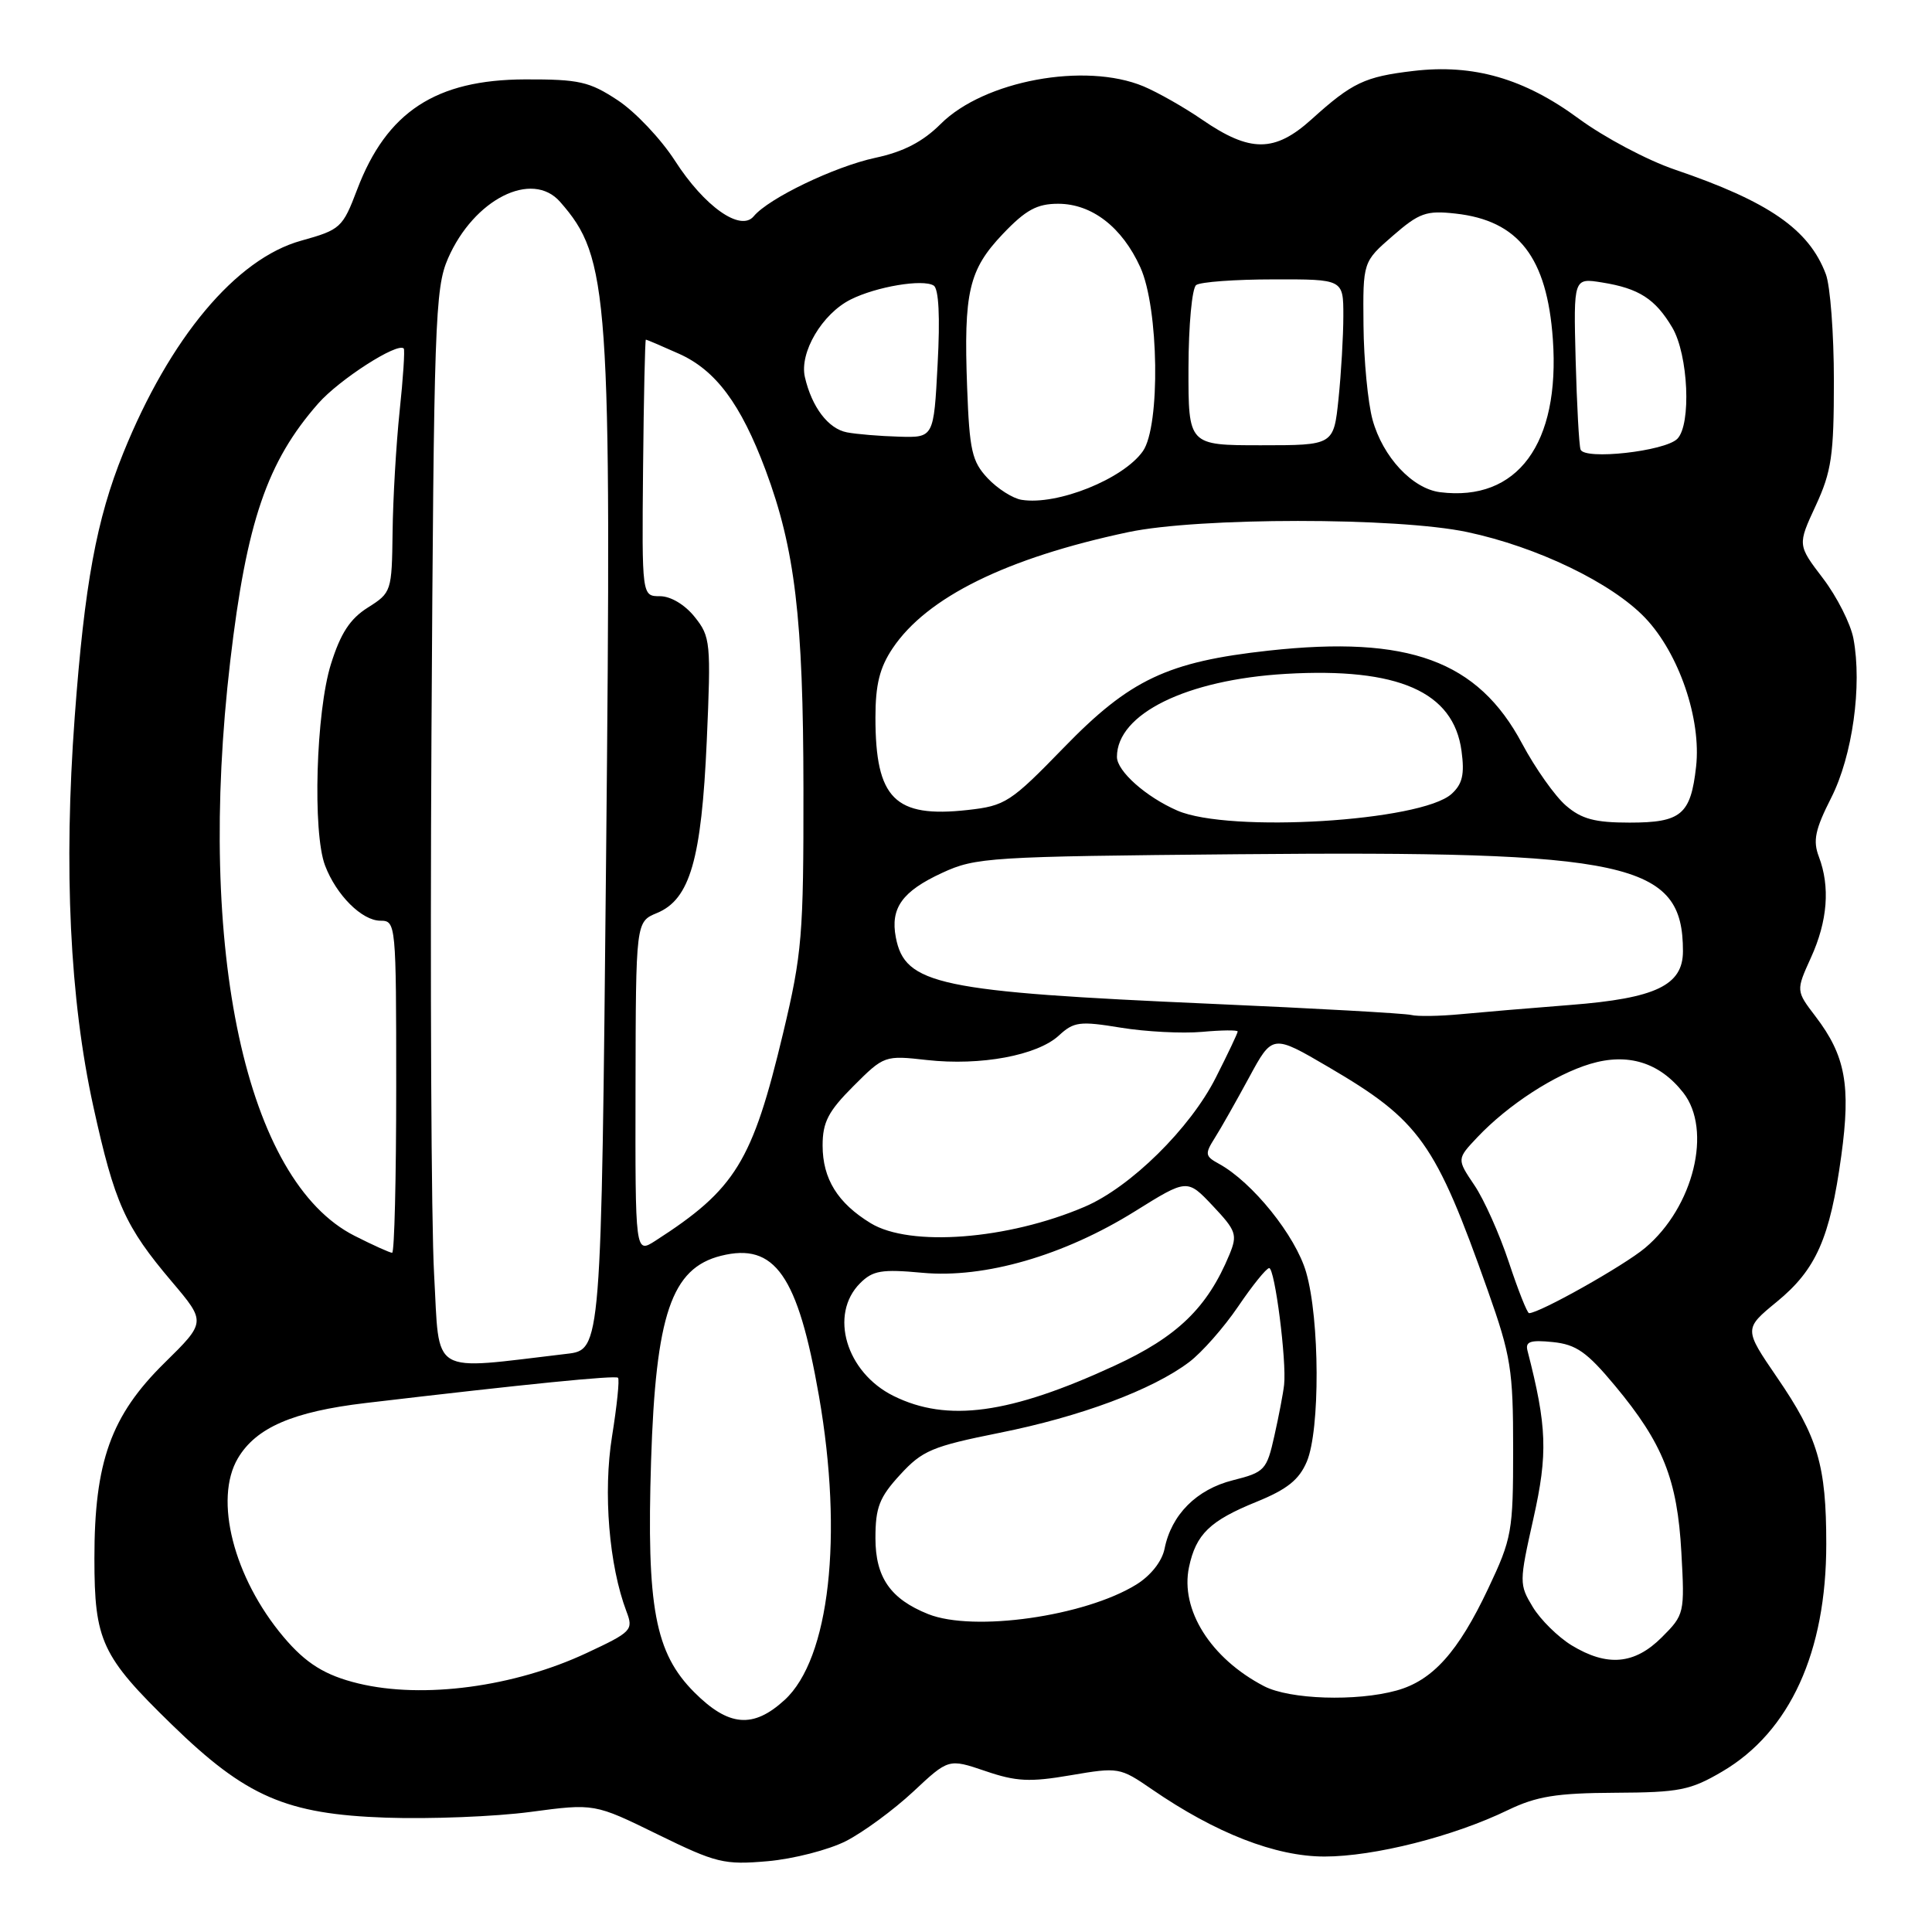 <?xml version="1.0" encoding="UTF-8" standalone="no"?>
<!DOCTYPE svg PUBLIC "-//W3C//DTD SVG 1.1//EN" "http://www.w3.org/Graphics/SVG/1.1/DTD/svg11.dtd" >
<svg xmlns="http://www.w3.org/2000/svg" xmlns:xlink="http://www.w3.org/1999/xlink" version="1.1" viewBox="0 0 256 256">
 <g >
 <path fill="currentColor"
d=" M 112.10 243.95 C 114.40 242.77 118.40 239.83 120.99 237.42 C 125.69 233.02 125.69 233.02 130.56 234.67 C 134.65 236.07 136.45 236.16 141.87 235.23 C 148.20 234.15 148.40 234.18 152.63 237.09 C 161.09 242.91 169.02 246.00 175.50 246.00 C 182.09 246.00 192.60 243.34 199.82 239.84 C 203.60 238.02 206.23 237.59 213.98 237.55 C 222.54 237.51 223.98 237.22 228.22 234.73 C 237.18 229.46 242.00 218.90 241.99 204.57 C 241.99 194.16 240.88 190.41 235.48 182.53 C 231.07 176.08 231.07 176.08 235.44 172.49 C 240.65 168.22 242.48 164.07 243.98 153.15 C 245.26 143.82 244.53 139.88 240.58 134.70 C 237.97 131.28 237.97 131.28 239.96 126.89 C 242.17 122.04 242.52 117.50 241.01 113.52 C 240.20 111.40 240.51 109.92 242.64 105.72 C 245.46 100.17 246.76 90.85 245.59 84.62 C 245.22 82.65 243.40 79.06 241.55 76.63 C 238.18 72.21 238.18 72.21 240.59 67.01 C 242.69 62.47 243.00 60.34 243.00 50.47 C 243.00 44.23 242.52 37.86 241.93 36.32 C 239.69 30.38 234.37 26.71 221.92 22.47 C 218.29 21.24 212.56 18.20 209.19 15.72 C 201.97 10.40 195.24 8.46 187.29 9.40 C 180.83 10.16 179.18 10.94 173.79 15.81 C 168.90 20.22 165.65 20.23 159.28 15.85 C 156.91 14.22 153.42 12.24 151.52 11.44 C 143.77 8.21 130.38 10.69 124.64 16.43 C 122.28 18.78 119.73 20.11 115.99 20.91 C 110.59 22.07 101.85 26.27 99.87 28.66 C 98.13 30.75 93.34 27.37 89.43 21.29 C 87.58 18.42 84.18 14.82 81.86 13.29 C 78.10 10.81 76.75 10.50 69.57 10.52 C 57.74 10.56 51.24 14.82 47.33 25.10 C 45.40 30.19 45.12 30.44 39.91 31.89 C 31.28 34.28 22.50 44.77 16.33 60.04 C 12.78 68.81 11.20 77.42 9.90 95.00 C 8.42 115.04 9.25 132.45 12.37 146.63 C 15.19 159.45 16.56 162.50 22.78 169.84 C 27.30 175.18 27.30 175.18 21.78 180.61 C 14.70 187.58 12.50 193.72 12.51 206.50 C 12.51 217.43 13.45 219.45 22.77 228.52 C 32.59 238.08 37.91 240.39 51.15 240.85 C 57.01 241.05 65.62 240.71 70.28 240.09 C 78.76 238.96 78.76 238.96 87.13 243.06 C 94.91 246.87 95.94 247.12 101.71 246.62 C 105.12 246.32 109.80 245.12 112.10 243.95 Z  M 92.00 224.24 C 86.79 219.02 85.66 212.98 86.27 193.59 C 86.89 174.18 88.97 168.05 95.53 166.40 C 102.68 164.61 105.72 168.96 108.52 185.00 C 111.75 203.55 109.92 219.80 103.97 225.25 C 99.80 229.07 96.56 228.80 92.00 224.24 Z  M 167.50 223.43 C 160.42 219.75 156.36 213.29 157.55 207.65 C 158.48 203.28 160.31 201.51 166.49 199.00 C 170.55 197.35 172.14 196.08 173.16 193.67 C 174.93 189.48 174.88 174.82 173.07 168.58 C 171.67 163.74 165.95 156.63 161.50 154.20 C 159.68 153.21 159.63 152.90 160.95 150.81 C 161.76 149.54 163.80 145.92 165.51 142.77 C 168.61 137.04 168.61 137.04 176.05 141.40 C 188.14 148.48 190.19 151.36 197.14 171.00 C 200.21 179.67 200.50 181.50 200.50 192.00 C 200.50 202.94 200.34 203.84 197.19 210.50 C 193.22 218.90 189.83 222.68 185.06 224.00 C 179.73 225.48 170.89 225.19 167.50 223.43 Z  M 47.50 223.07 C 43.08 222.00 40.53 220.42 37.56 216.89 C 30.96 209.05 28.31 198.67 31.52 193.23 C 33.93 189.16 38.81 187.05 48.43 185.91 C 69.84 183.38 81.54 182.22 81.89 182.56 C 82.11 182.78 81.75 186.26 81.10 190.31 C 79.90 197.75 80.70 207.44 83.01 213.53 C 83.95 215.99 83.71 216.24 77.74 219.03 C 68.14 223.53 56.07 225.14 47.50 223.07 Z  M 208.24 218.01 C 206.45 216.91 204.14 214.64 203.11 212.95 C 201.29 209.94 201.29 209.68 203.19 201.19 C 205.11 192.62 204.99 189.01 202.40 178.97 C 202.09 177.76 202.78 177.53 205.75 177.83 C 208.86 178.15 210.27 179.14 214.00 183.62 C 220.35 191.25 222.26 196.04 222.79 205.70 C 223.24 213.77 223.19 213.96 220.20 216.95 C 216.59 220.56 212.96 220.88 208.24 218.01 Z  M 123.00 213.88 C 117.99 211.88 116.00 209.01 116.00 203.81 C 116.00 199.74 116.52 198.40 119.27 195.41 C 122.21 192.20 123.52 191.65 132.43 189.86 C 143.15 187.72 152.70 184.16 157.56 180.49 C 159.25 179.22 162.17 175.90 164.06 173.12 C 165.95 170.33 167.80 168.04 168.17 168.03 C 168.92 168.00 170.50 180.36 170.15 183.50 C 170.03 184.60 169.45 187.64 168.86 190.26 C 167.85 194.79 167.58 195.08 163.37 196.14 C 158.55 197.35 155.21 200.70 154.31 205.22 C 153.97 206.89 152.49 208.77 150.57 209.96 C 143.74 214.18 129.01 216.27 123.00 213.88 Z  M 118.40 184.97 C 112.11 181.86 109.83 174.17 113.97 170.03 C 115.65 168.35 116.82 168.15 122.22 168.65 C 130.44 169.42 140.99 166.37 150.41 160.49 C 157.31 156.19 157.31 156.19 160.70 159.78 C 163.81 163.08 163.99 163.60 162.91 166.23 C 159.99 173.28 156.01 177.13 147.67 180.97 C 133.80 187.37 125.53 188.50 118.40 184.97 Z  M 57.52 168.84 C 57.14 162.05 56.99 129.95 57.17 97.50 C 57.49 42.66 57.64 38.20 59.36 34.25 C 62.79 26.39 70.50 22.50 74.22 26.75 C 80.72 34.16 81.05 38.76 80.31 113.68 C 79.67 178.86 79.67 178.86 75.09 179.39 C 56.70 181.55 58.29 182.50 57.52 168.84 Z  M 199.93 167.25 C 198.70 163.54 196.65 158.94 195.36 157.04 C 193.03 153.58 193.03 153.58 195.76 150.69 C 199.83 146.39 206.01 142.38 210.72 140.97 C 215.69 139.48 219.89 140.77 223.03 144.77 C 226.92 149.71 224.42 159.95 217.99 165.35 C 215.20 167.70 204.00 174.00 202.61 174.00 C 202.36 174.00 201.16 170.96 199.93 167.25 Z  M 46.98 163.75 C 32.60 156.48 26.01 126.01 30.51 87.58 C 32.67 69.15 35.39 61.18 42.16 53.47 C 44.94 50.30 52.68 45.32 53.50 46.18 C 53.66 46.36 53.42 50.10 52.95 54.50 C 52.49 58.90 52.07 66.10 52.02 70.50 C 51.92 78.36 51.87 78.53 48.75 80.50 C 46.38 81.99 45.13 83.91 43.85 88.00 C 41.87 94.31 41.40 110.29 43.07 114.68 C 44.56 118.61 47.96 122.00 50.42 122.00 C 52.46 122.00 52.50 122.40 52.50 144.00 C 52.50 156.10 52.26 166.00 51.96 166.00 C 51.67 166.00 49.42 164.99 46.98 163.75 Z  M 84.21 144.13 C 84.25 122.14 84.25 122.14 87.05 120.98 C 91.43 119.17 92.95 113.88 93.65 98.17 C 94.22 85.13 94.15 84.37 92.05 81.75 C 90.75 80.12 88.87 79.00 87.45 79.00 C 85.05 79.00 85.05 79.00 85.21 62.00 C 85.30 52.65 85.47 45.00 85.58 45.00 C 85.69 45.00 87.66 45.84 89.96 46.87 C 94.84 49.05 98.16 53.52 101.44 62.28 C 105.34 72.73 106.44 81.92 106.46 104.50 C 106.48 123.94 106.28 126.35 103.77 136.88 C 99.69 153.96 97.46 157.58 86.84 164.41 C 84.17 166.12 84.17 166.12 84.21 144.13 Z  M 115.37 162.08 C 110.99 159.41 109.00 156.19 109.00 151.78 C 109.00 148.69 109.75 147.25 113.09 143.91 C 117.14 139.86 117.23 139.83 122.84 140.46 C 129.94 141.25 137.45 139.85 140.31 137.21 C 142.29 135.38 143.08 135.28 148.50 136.17 C 151.80 136.71 156.64 136.96 159.25 136.73 C 161.86 136.49 164.00 136.47 164.00 136.68 C 164.00 136.89 162.70 139.64 161.10 142.79 C 157.71 149.51 149.81 157.30 143.73 159.90 C 133.55 164.26 120.58 165.26 115.37 162.08 Z  M 187.00 134.49 C 186.18 134.28 174.25 133.61 160.50 133.01 C 124.36 131.42 119.90 130.48 118.70 124.20 C 117.96 120.32 119.55 118.10 124.84 115.66 C 129.28 113.60 131.13 113.49 164.00 113.19 C 216.00 112.72 223.00 114.24 223.00 126.04 C 223.00 130.56 219.39 132.28 208.11 133.16 C 202.82 133.57 196.25 134.13 193.50 134.39 C 190.75 134.65 187.82 134.70 187.00 134.49 Z  M 156.01 107.41 C 151.85 105.60 148.00 102.18 148.00 100.29 C 148.00 94.59 157.21 90.06 170.39 89.29 C 185.26 88.43 192.61 91.65 193.66 99.51 C 194.08 102.61 193.78 103.89 192.34 105.20 C 188.31 108.84 162.88 110.39 156.01 107.41 Z  M 207.49 106.74 C 206.05 105.50 203.43 101.80 201.68 98.52 C 195.82 87.54 186.66 84.18 168.11 86.21 C 154.71 87.68 149.72 90.04 141.00 99.02 C 133.89 106.34 133.22 106.77 128.21 107.33 C 118.56 108.40 116.00 105.83 116.00 95.08 C 116.00 90.72 116.56 88.46 118.28 85.90 C 122.81 79.14 133.37 73.93 149.51 70.51 C 158.85 68.54 185.11 68.53 194.41 70.50 C 203.70 72.47 213.58 77.24 218.00 81.88 C 222.47 86.58 225.45 95.29 224.74 101.59 C 224.03 107.94 222.77 109.00 215.93 109.00 C 211.33 109.00 209.56 108.53 207.49 106.74 Z  M 135.37 66.23 C 134.21 66.05 132.18 64.76 130.87 63.37 C 128.79 61.15 128.46 59.70 128.15 51.35 C 127.68 38.67 128.37 35.75 132.89 30.99 C 135.92 27.81 137.41 27.00 140.21 27.00 C 144.68 27.00 148.69 30.10 151.10 35.42 C 153.56 40.83 153.77 56.45 151.44 59.78 C 148.85 63.47 140.10 66.99 135.37 66.23 Z  M 190.83 65.22 C 187.15 64.76 183.23 60.55 181.87 55.62 C 181.25 53.35 180.71 47.72 180.67 43.09 C 180.59 34.69 180.59 34.69 184.55 31.25 C 188.06 28.20 188.99 27.87 192.86 28.30 C 201.21 29.22 204.99 34.10 205.76 44.94 C 206.74 58.80 201.07 66.50 190.83 65.22 Z  M 209.43 59.56 C 209.23 58.98 208.94 53.62 208.78 47.66 C 208.50 36.82 208.50 36.82 212.29 37.43 C 217.17 38.21 219.34 39.61 221.59 43.41 C 223.71 47.01 224.13 56.26 222.25 58.15 C 220.60 59.80 209.92 60.99 209.43 59.56 Z  M 157.48 48.75 C 157.49 43.10 157.95 38.17 158.50 37.77 C 159.05 37.36 163.66 37.02 168.75 37.02 C 178.00 37.00 178.00 37.00 178.00 41.85 C 178.00 44.52 177.71 49.47 177.36 52.85 C 176.72 59.00 176.72 59.00 167.09 59.00 C 157.46 59.00 157.46 59.00 157.48 48.75 Z  M 112.23 57.29 C 109.75 56.82 107.57 53.95 106.65 49.96 C 105.91 46.72 108.93 41.59 112.71 39.69 C 116.11 37.98 122.29 36.94 123.72 37.84 C 124.39 38.26 124.58 42.00 124.24 48.25 C 123.73 58.00 123.73 58.00 119.11 57.86 C 116.58 57.79 113.48 57.53 112.23 57.29 Z "/>
</g>
</svg>